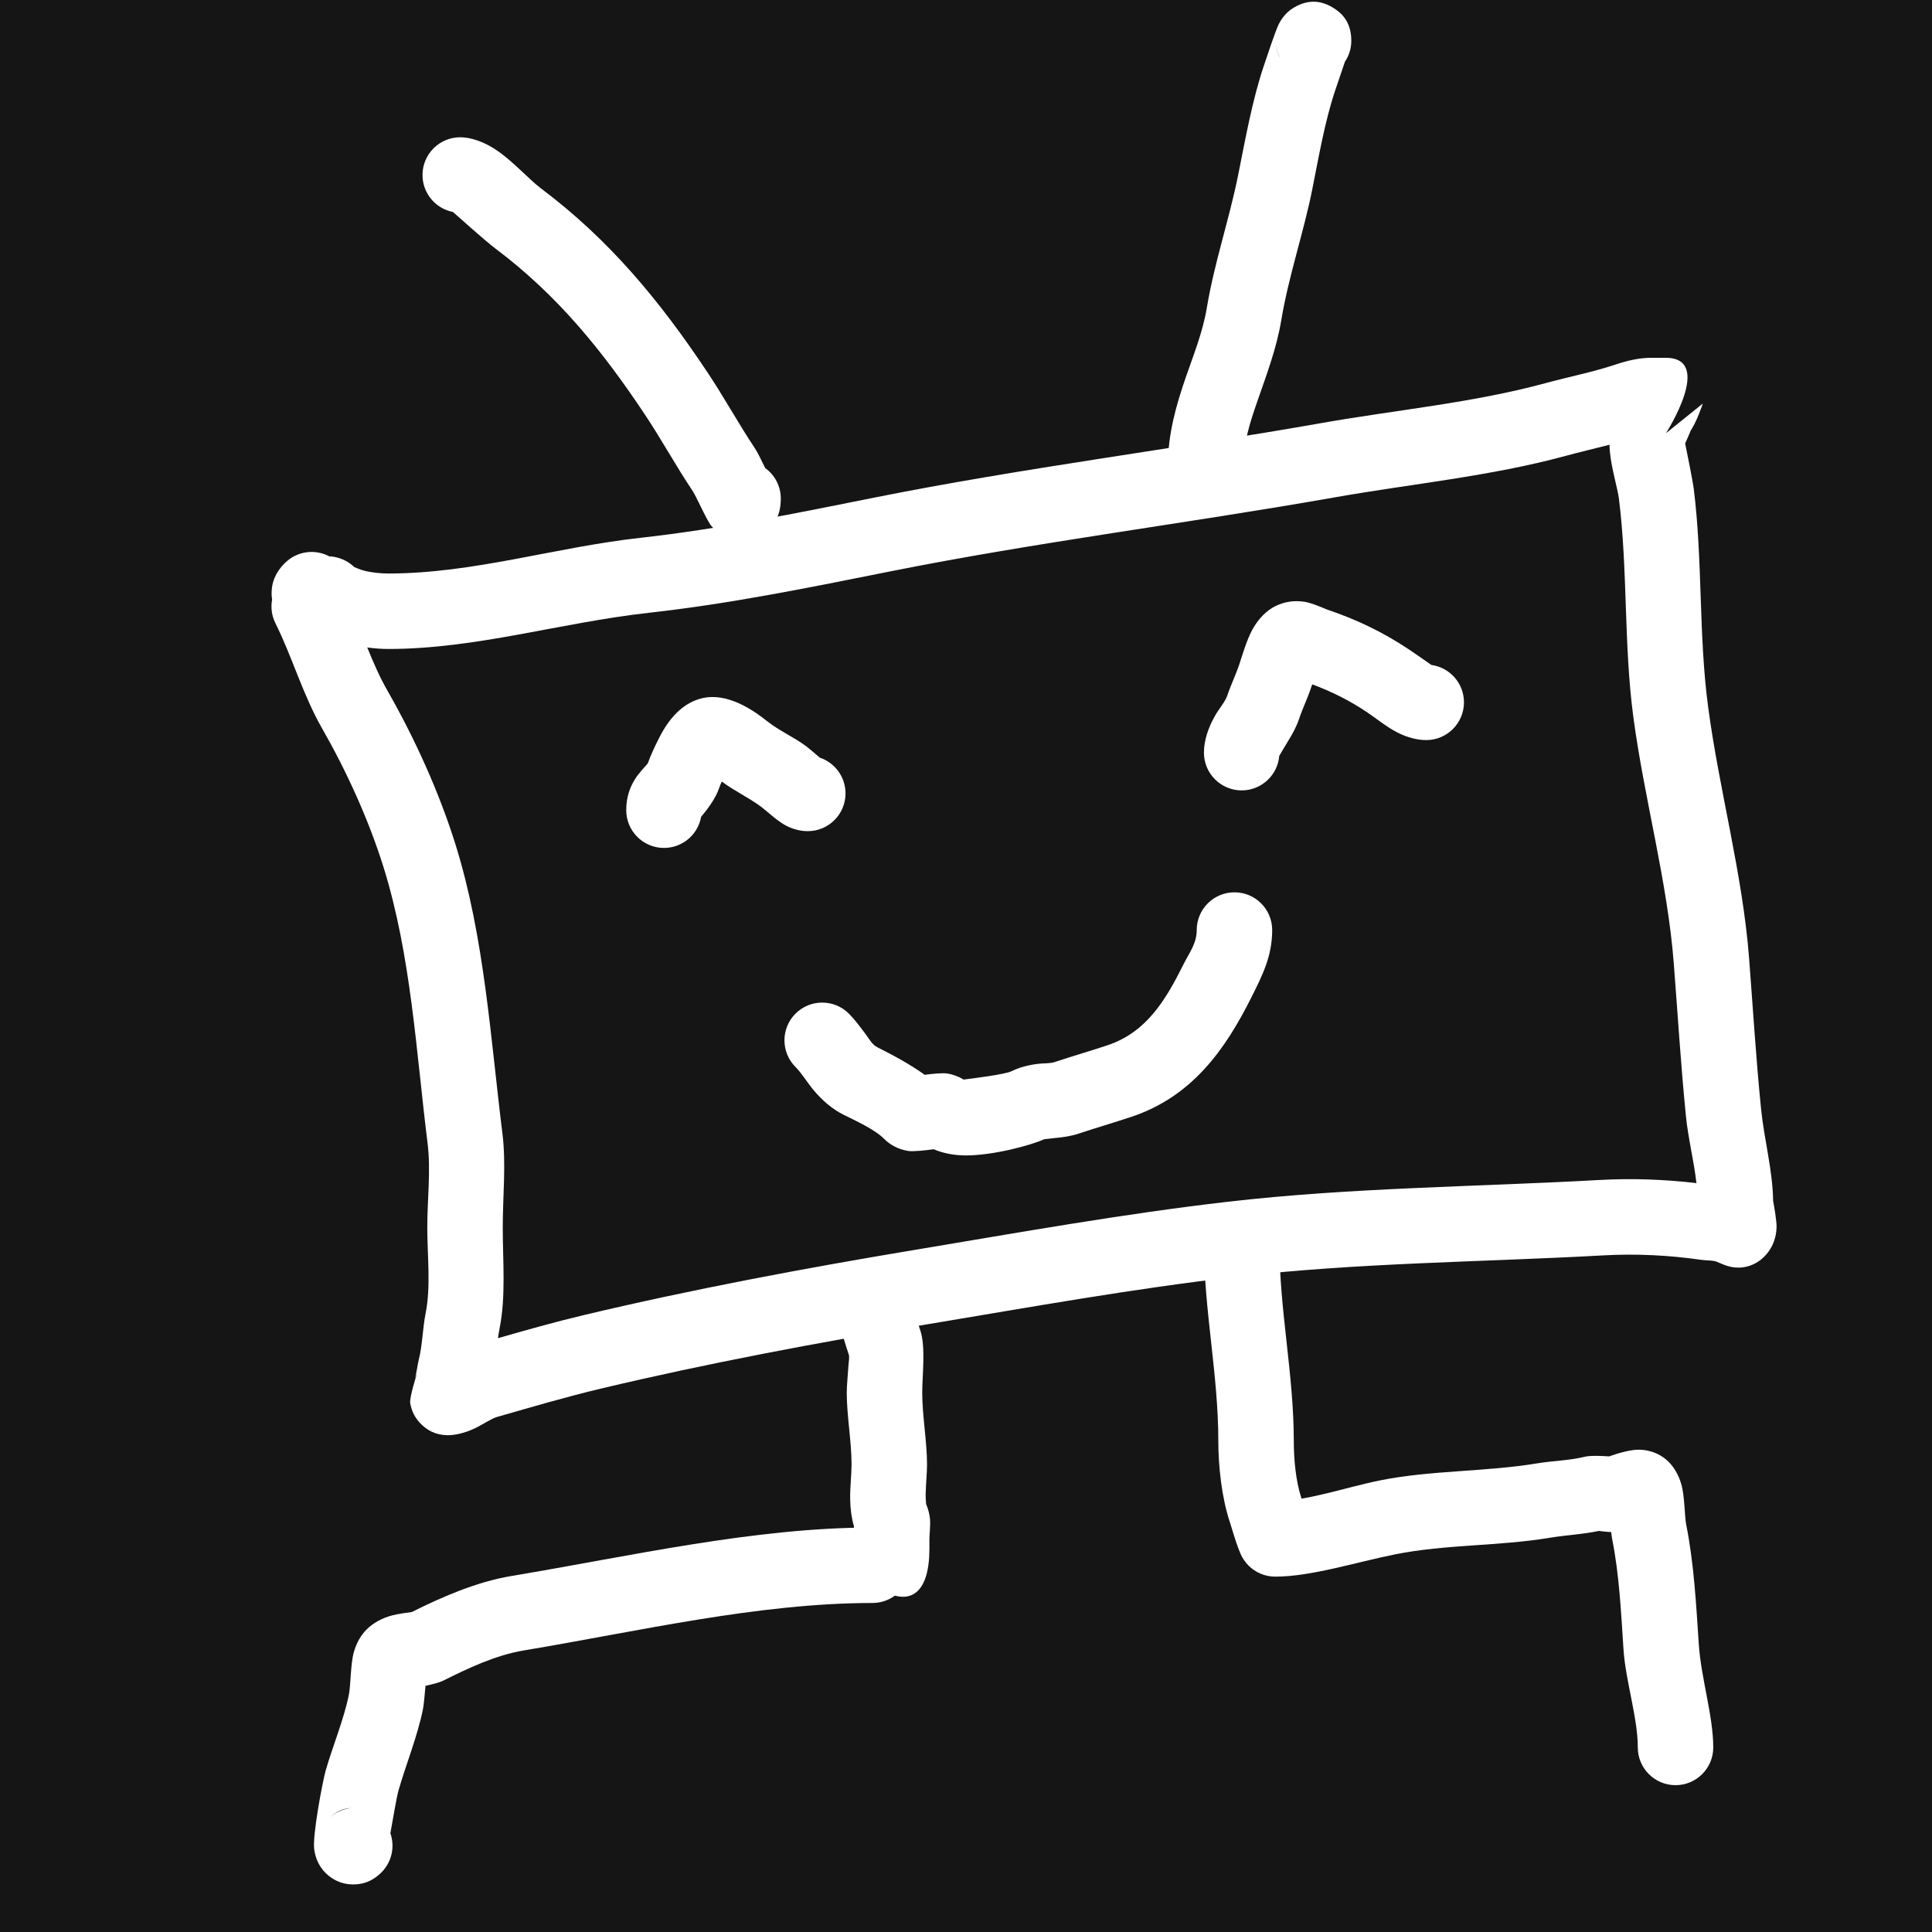 <?xml version="1.0" encoding="UTF-8" standalone="no"?>
<!DOCTYPE svg PUBLIC "-//W3C//DTD SVG 1.1//EN" "http://www.w3.org/Graphics/SVG/1.1/DTD/svg11.dtd">
<svg width="100%" height="100%" viewBox="0 0 64 64" version="1.1" xmlns="http://www.w3.org/2000/svg" xmlns:xlink="http://www.w3.org/1999/xlink" xml:space="preserve" xmlns:serif="http://www.serif.com/" style="fill-rule:evenodd;clip-rule:evenodd;stroke-linecap:round;stroke-linejoin:round;stroke-miterlimit:1.5;">
    <rect x="0" y="0" width="64" height="64" fill="#808080" stroke="none"/>
    <rect id="Background" x="0" y="0" width="64" height="64" style="fill:rgb(21,21,21);stroke:rgb(21,21,21);stroke-width:1px;"/>
    <g id="Taskington">
        <path d="M11.738,18.786C11.586,18.64 11.359,18.493 11.033,18.44C11.004,18.435 10.963,18.432 10.913,18.432C10.44,18.178 9.838,18.251 9.439,18.65C9.061,19.027 9.015,19.366 9.001,19.555C8.993,19.664 8.998,19.768 9.014,19.865C8.966,20.123 8.999,20.397 9.125,20.648C9.673,21.744 10.035,23.021 10.667,24.125C11.478,25.542 12.212,27.15 12.703,28.72C13.62,31.656 13.786,34.85 14.164,37.872C14.276,38.769 14.154,39.751 14.154,40.655C14.154,41.578 14.278,42.612 14.099,43.507C13.999,44.009 13.996,44.549 13.874,45.037C13.824,45.236 13.806,45.467 13.742,45.659C13.757,45.614 13.814,45.494 13.814,45.494C13.814,45.494 13.559,46.297 13.588,46.476C13.635,46.764 13.765,46.996 13.955,47.181C14.141,47.363 14.411,47.543 14.849,47.543C15.059,47.543 15.367,47.481 15.702,47.328C15.959,47.211 16.275,46.992 16.463,46.939C17.609,46.611 18.736,46.278 19.902,46C23.45,45.156 27.104,44.472 30.697,43.873C34.114,43.304 37.513,42.691 40.957,42.294C45.008,41.826 49.052,41.811 53.112,41.586C54.208,41.525 55.293,41.581 56.359,41.734C56.525,41.757 56.668,41.747 56.823,41.779L57.087,41.888C57.907,42.223 58.428,41.642 58.452,41.618C58.638,41.432 58.835,41.119 58.851,40.662C58.859,40.448 58.76,39.9 58.737,39.778C58.723,38.765 58.438,37.742 58.336,36.719C58.171,35.075 58.068,33.397 57.941,31.745C57.726,28.949 56.954,26.195 56.584,23.418C56.265,21.026 56.406,18.579 56.109,16.202C56.073,15.917 55.867,14.905 55.823,14.692C55.908,14.502 56.008,14.264 56.008,14.264C56.008,14.264 55.991,14.287 55.97,14.314C56.195,14.019 56.408,13.368 56.408,13.368C56.408,13.368 55.186,14.352 55.186,14.352C55.186,14.352 56.8,11.852 55.177,11.852L54.71,11.852C54.301,11.852 53.91,11.945 53.52,12.075C52.761,12.328 51.97,12.481 51.205,12.69C48.797,13.346 46.228,13.581 43.773,14.015C38.853,14.883 33.879,15.501 28.976,16.481C26.388,16.999 23.841,17.524 21.222,17.815C18.382,18.13 15.685,18.998 12.864,18.998C12.608,18.998 12.318,18.969 12.057,18.903C11.943,18.874 11.762,18.796 11.738,18.786ZM53.317,14.733C52.831,14.859 52.343,14.971 51.862,15.102C49.382,15.778 46.737,16.03 44.207,16.477C39.307,17.341 34.35,17.956 29.466,18.933C26.807,19.465 24.189,20 21.498,20.299C18.565,20.625 15.777,21.498 12.864,21.498C12.64,21.498 12.404,21.481 12.166,21.448C12.364,21.939 12.576,22.427 12.837,22.883C13.735,24.453 14.546,26.236 15.089,27.975C16.05,31.052 16.249,34.395 16.645,37.562C16.769,38.559 16.654,39.65 16.654,40.655C16.654,41.737 16.761,42.948 16.551,43.997C16.529,44.106 16.511,44.217 16.496,44.329C17.433,44.06 18.365,43.796 19.323,43.568C22.926,42.71 26.637,42.015 30.286,41.407C33.744,40.831 37.185,40.213 40.671,39.81C44.771,39.337 48.864,39.318 52.973,39.089C54.059,39.029 55.136,39.068 56.197,39.192C56.113,38.453 55.922,37.711 55.848,36.968C55.682,35.304 55.577,33.608 55.448,31.937C55.237,29.187 54.47,26.48 54.106,23.748C53.786,21.35 53.926,18.896 53.628,16.512C53.588,16.193 53.377,15.501 53.329,14.959C53.322,14.882 53.318,14.807 53.317,14.733Z" style="fill:white;"/>
        <path d="M21.46,25.287C21.4,25.353 21.143,25.637 21.041,25.8C20.865,26.081 20.745,26.405 20.745,26.839C20.745,27.529 21.305,28.089 21.995,28.089C22.61,28.089 23.122,27.644 23.225,27.058C23.378,26.879 23.698,26.476 23.816,26.122C23.842,26.045 23.874,25.967 23.91,25.889C24.33,26.205 24.804,26.419 25.215,26.727C25.395,26.862 25.763,27.21 26.041,27.352C26.3,27.484 26.549,27.533 26.759,27.533C27.449,27.533 28.009,26.973 28.009,26.283C28.009,25.731 27.651,25.263 27.155,25.097C27.048,25.004 26.801,24.791 26.715,24.727C26.3,24.416 25.813,24.211 25.396,23.878C24.522,23.178 23.777,22.976 23.19,23.147C22.765,23.27 22.259,23.595 21.83,24.453C21.695,24.722 21.556,25.01 21.46,25.287Z" style="fill:white;"/>
        <path d="M42.377,25.04C42.419,24.967 42.574,24.703 42.663,24.56C42.82,24.308 42.953,24.057 43.032,23.82C43.149,23.468 43.311,23.141 43.429,22.787L43.469,22.67C44.106,22.906 44.693,23.198 45.282,23.591C45.539,23.762 45.934,24.085 46.297,24.268C46.63,24.436 46.96,24.516 47.246,24.516C47.936,24.516 48.496,23.955 48.496,23.266C48.496,22.634 48.026,22.111 47.417,22.028C47.307,21.95 46.843,21.627 46.669,21.511C45.789,20.925 44.915,20.512 43.938,20.184C43.865,20.152 43.445,19.969 43.209,19.934C42.879,19.885 42.552,19.927 42.24,20.083C41.982,20.212 41.687,20.477 41.474,20.88C41.286,21.235 41.135,21.764 41.057,21.997C40.94,22.35 40.777,22.678 40.66,23.029C40.587,23.248 40.385,23.472 40.251,23.707C40.018,24.116 39.882,24.538 39.882,24.933C39.882,25.623 40.442,26.183 41.132,26.183C41.785,26.183 42.323,25.68 42.377,25.04Z" style="fill:white;"/>
        <path d="M15.006,7.023C15.165,7.166 16.094,7.995 16.401,8.226C18.464,9.773 19.946,11.607 21.352,13.716C21.911,14.554 22.368,15.399 22.94,16.257C23.079,16.465 23.408,17.238 23.57,17.429C23.774,17.67 23.994,17.78 24.153,17.835C24.645,18.008 25.072,17.907 25.436,17.571C25.569,17.449 25.865,17.162 25.865,16.516C25.865,16.1 25.662,15.732 25.349,15.505C25.229,15.257 25.082,14.962 25.02,14.87C24.448,14.012 23.991,13.167 23.432,12.329C21.866,9.979 20.2,7.95 17.901,6.226C17.575,5.981 17.006,5.368 16.518,5.022C16.053,4.691 15.589,4.547 15.246,4.547C14.556,4.547 13.996,5.107 13.996,5.797C13.996,6.404 14.43,6.911 15.006,7.023Z" style="fill:white;"/>
        <path d="M44.553,2.043C44.686,1.845 44.764,1.606 44.764,1.35C44.764,0.649 44.352,0.382 44.194,0.278C43.826,0.037 43.381,-0.054 42.871,0.246C42.77,0.305 42.539,0.45 42.364,0.793C42.253,1.011 41.94,1.958 41.851,2.225C41.482,3.334 41.254,4.606 41.017,5.79C40.722,7.265 40.229,8.689 39.978,10.196C39.845,10.996 39.544,11.737 39.286,12.484C38.959,13.428 38.69,14.378 38.69,15.404C38.69,16.094 39.251,16.654 39.94,16.654C40.63,16.654 41.19,16.094 41.19,15.404C41.19,14.664 41.412,13.983 41.648,13.302C41.952,12.424 42.287,11.548 42.444,10.607C42.691,9.126 43.179,7.729 43.469,6.28C43.686,5.197 43.885,4.03 44.223,3.016C44.275,2.86 44.468,2.295 44.553,2.043ZM42.266,1.421C42.277,1.665 42.349,1.842 42.428,1.968C42.334,1.805 42.277,1.619 42.266,1.421Z" style="fill:white;"/>
        <path d="M31.921,35.762C31.767,35.666 31.587,35.595 31.377,35.561C31.223,35.537 30.884,35.571 30.631,35.604C30.132,35.241 29.49,34.906 29.065,34.693C28.894,34.608 28.799,34.426 28.687,34.274C28.496,34.019 28.313,33.771 28.12,33.578C27.632,33.09 26.84,33.09 26.352,33.578C25.864,34.065 25.864,34.858 26.352,35.345C26.563,35.556 26.742,35.866 26.969,36.133C27.245,36.457 27.566,36.739 27.947,36.929C28.319,37.115 28.967,37.404 29.29,37.728C29.485,37.923 29.746,38.072 30.082,38.126C30.258,38.154 30.674,38.105 30.929,38.07C31.221,38.195 31.584,38.275 31.999,38.275C32.916,38.275 34.175,37.931 34.589,37.739C34.62,37.735 34.825,37.71 34.935,37.7C35.212,37.675 35.485,37.635 35.73,37.553C36.303,37.362 36.886,37.194 37.477,36.997C39.479,36.33 40.58,34.787 41.456,33.035C41.814,32.318 42.143,31.68 42.143,30.809C42.143,30.119 41.583,29.559 40.893,29.559C40.203,29.559 39.643,30.119 39.643,30.809C39.643,31.253 39.402,31.552 39.219,31.917C38.641,33.074 38.009,34.185 36.687,34.626C36.095,34.823 35.513,34.99 34.94,35.181C34.781,35.234 34.592,35.218 34.415,35.238C34.089,35.275 33.778,35.351 33.505,35.487C33.299,35.591 32.177,35.731 31.921,35.762Z" style="fill:white;"/>
        <path d="M28.288,50.56L28.288,51.313L28.289,51.324C28.296,52.787 28.917,53.054 29.538,52.822C30.159,53.054 30.78,52.787 30.788,51.324L30.788,51.313L30.788,50.978C30.788,50.837 30.827,50.521 30.807,50.319C30.789,50.146 30.748,49.995 30.697,49.872L30.69,49.856L30.685,49.844L30.682,49.837L30.679,49.831C30.676,49.79 30.661,49.598 30.664,49.486C30.672,49.14 30.709,48.785 30.709,48.516C30.709,47.741 30.55,46.906 30.55,46.134C30.55,45.551 30.67,44.622 30.486,44.071C30.359,43.689 30.233,43.376 30.233,42.958C30.233,42.268 29.673,41.708 28.983,41.708C28.293,41.708 27.733,42.268 27.733,42.958C27.733,43.669 27.898,44.212 28.114,44.862C28.146,44.957 28.116,45.085 28.108,45.214C28.088,45.544 28.05,45.877 28.05,46.134C28.05,46.906 28.209,47.741 28.209,48.516C28.209,48.834 28.156,49.275 28.163,49.676C28.169,49.995 28.211,50.298 28.288,50.56Z" style="fill:white;"/>
        <path d="M43.257,50.088C43.204,49.92 43.139,49.712 43.111,49.63C42.923,49.065 42.858,48.33 42.858,47.722C42.858,45.536 42.382,43.384 42.382,41.211C42.382,40.521 41.821,39.961 41.132,39.961C40.442,39.961 39.882,40.521 39.882,41.211C39.882,43.384 40.358,45.536 40.358,47.722C40.358,48.583 40.473,49.621 40.74,50.42C40.798,50.596 40.926,51.044 41.008,51.252C41.116,51.523 41.256,51.69 41.327,51.762C41.842,52.285 42.375,52.201 42.756,52.024C42.914,51.951 43.493,51.705 43.493,50.819C43.493,50.546 43.406,50.293 43.257,50.088Z" style="fill:white;"/>
        <path d="M13.642,53.4C13.547,53.412 13.18,53.462 12.998,53.51C12.654,53.6 12.363,53.76 12.138,53.985C11.977,54.146 11.813,54.397 11.718,54.741C11.612,55.127 11.619,55.83 11.558,56.132C11.393,56.958 11.022,57.835 10.788,58.654C10.689,59.003 10.344,60.805 10.409,61.264C10.481,61.77 10.752,62.041 10.947,62.182C11.168,62.341 11.415,62.422 11.687,62.424C11.927,62.426 12.281,62.38 12.636,62.025C12.986,61.675 13.085,61.167 12.932,60.728C13.003,60.319 13.148,59.496 13.192,59.341C13.444,58.459 13.832,57.512 14.01,56.622C14.039,56.479 14.071,56.131 14.095,55.844C14.315,55.798 14.559,55.736 14.693,55.669C15.481,55.275 16.407,54.83 17.357,54.672C21.143,54.041 25.115,53.101 28.903,53.101C29.593,53.101 30.153,52.541 30.153,51.851C30.153,51.161 29.593,50.601 28.903,50.601C24.982,50.601 20.866,51.553 16.946,52.206C15.775,52.401 14.622,52.912 13.642,53.4ZM11.631,59.897C11.397,59.901 11.135,59.99 10.868,60.258C11.081,60.044 11.353,59.924 11.631,59.897Z" style="fill:white;"/>
        <path d="M53.303,48.245C53.095,48.23 52.686,48.21 52.501,48.256C51.997,48.382 51.45,48.388 50.931,48.474C49.223,48.759 47.418,48.7 45.73,49.037C44.584,49.267 43.291,49.728 42.243,49.728C41.553,49.728 40.993,50.288 40.993,50.978C40.993,51.668 41.553,52.228 42.243,52.228C43.435,52.228 44.916,51.75 46.22,51.489C47.882,51.156 49.66,51.221 51.342,50.94C51.878,50.851 52.439,50.827 52.965,50.714L53.112,50.731C53.172,50.737 53.232,50.742 53.292,50.748L53.373,50.753C53.384,50.853 53.395,50.936 53.405,50.985C53.643,52.174 53.699,53.412 53.78,54.634C53.851,55.7 54.254,56.897 54.254,57.886C54.254,58.576 54.814,59.136 55.504,59.136C56.194,59.136 56.754,58.576 56.754,57.886C56.754,56.847 56.349,55.587 56.275,54.468C56.186,53.137 56.115,51.79 55.856,50.494C55.805,50.238 55.808,49.551 55.695,49.165C55.599,48.834 55.438,48.588 55.276,48.426C55.063,48.213 54.74,48.033 54.3,48.023C54.024,48.016 53.592,48.141 53.303,48.245Z" style="fill:white;"/>
    </g>
</svg>
